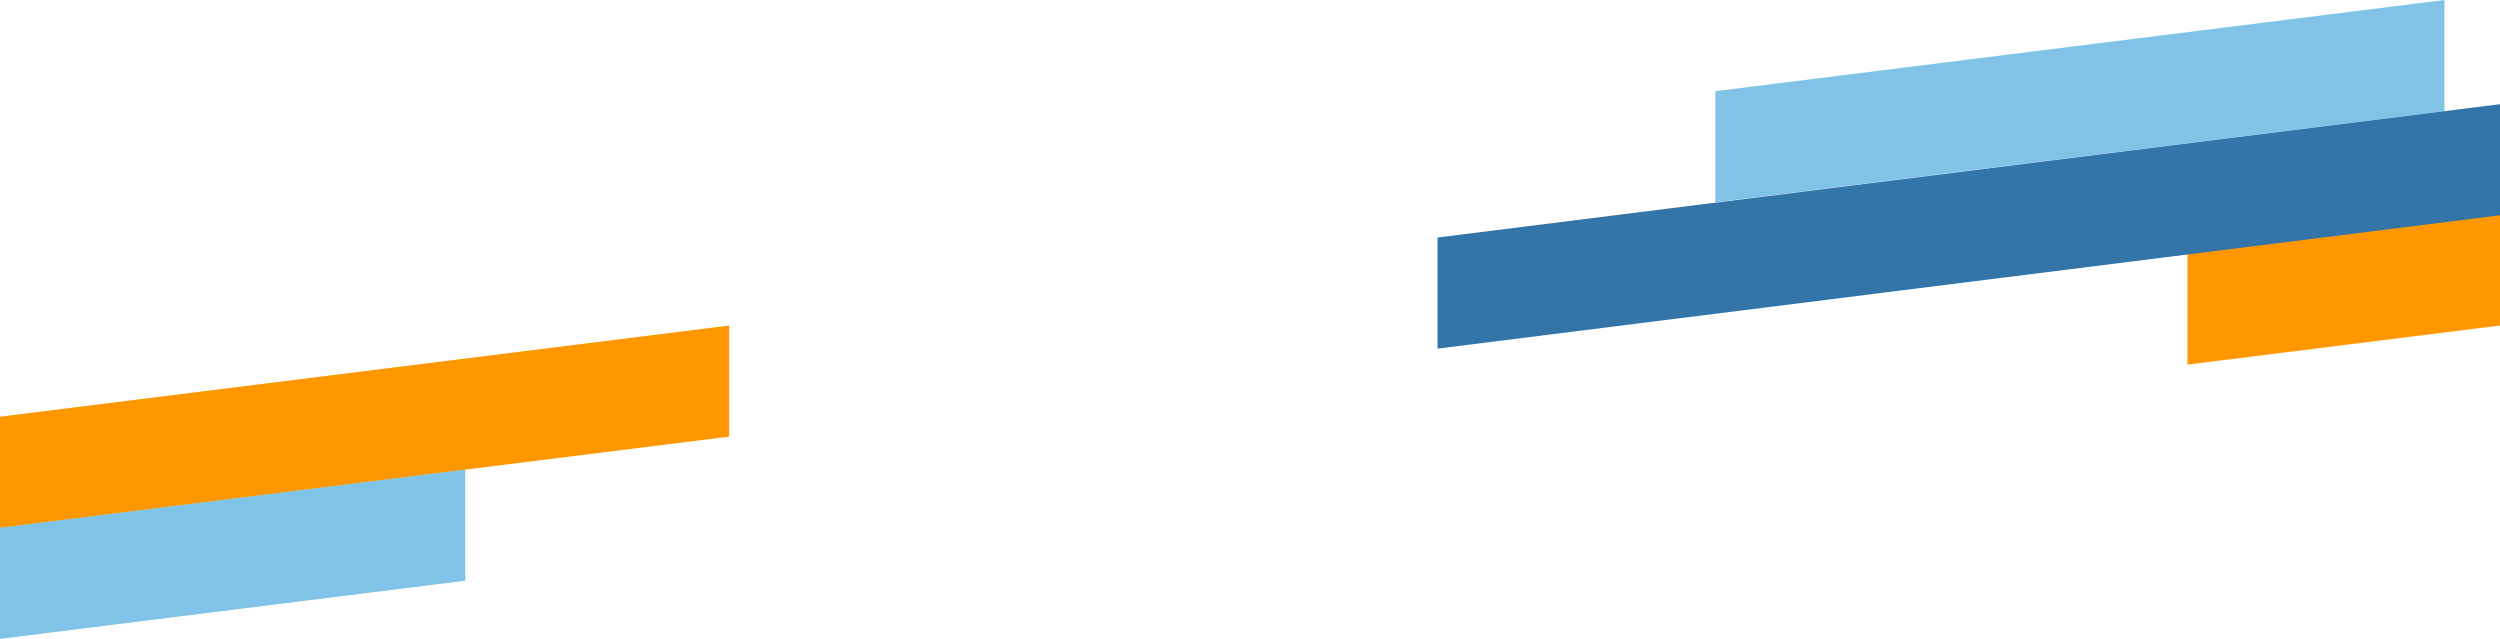 <svg width="1440" height="368" viewBox="0 0 1440 368" fill="none" xmlns="http://www.w3.org/2000/svg">
    <path d="M1260 146.005L1680 93.488V157.488L1260 210.005V146.005Z" fill="#FF9800" />
    <path d="M828 136.808L1440 60V124L828 200.808V136.808Z" fill="#3375A9" />
    <path d="M988 52.517L1408 0V64L988 116.517V52.517Z" fill="#0288D1" fill-opacity="0.5" />
    <path d="M0 240.016L420 187.499V251.499L0 304.016V240.016Z" fill="#FF9800" />
    <path d="M-152 323.005L268 270.488V334.488L-152 387.005V323.005Z" fill="#0288D1" fill-opacity="0.5" />
</svg>